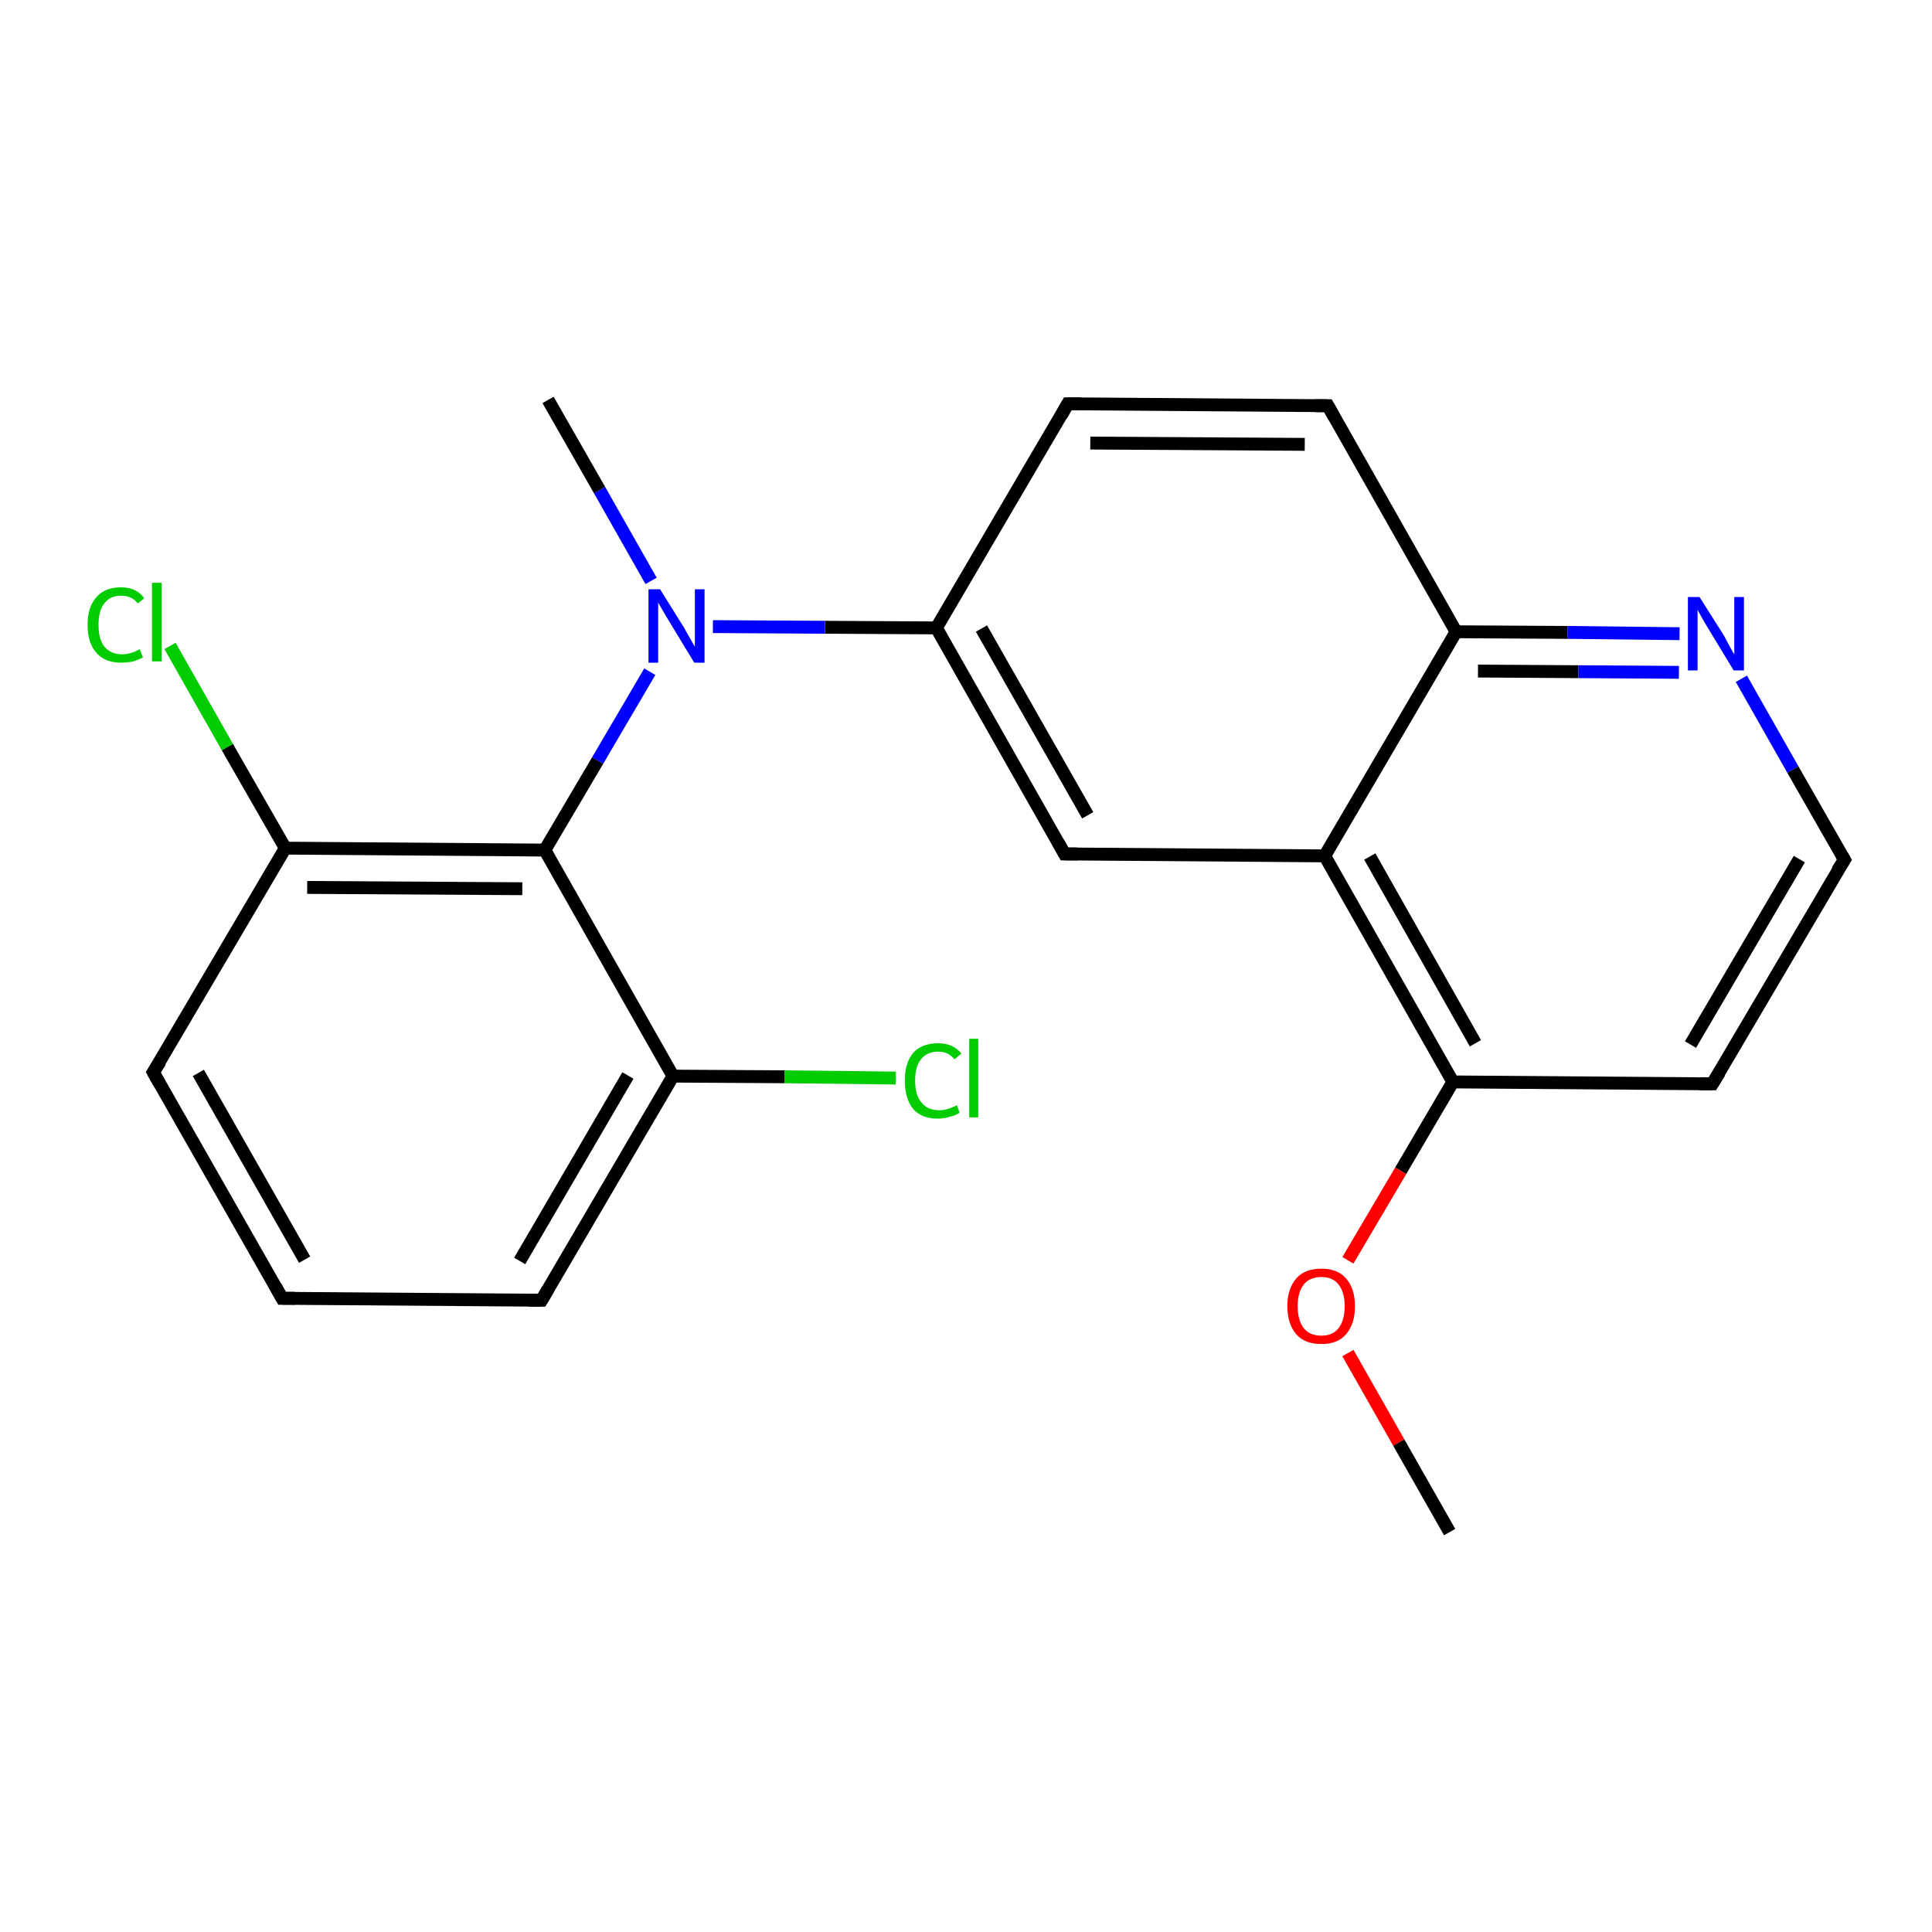<?xml version='1.0' encoding='iso-8859-1'?>
<svg version='1.1' baseProfile='full'
              xmlns='http://www.w3.org/2000/svg'
                      xmlns:rdkit='http://www.rdkit.org/xml'
                      xmlns:xlink='http://www.w3.org/1999/xlink'
                  xml:space='preserve'
width='300px' height='300px' viewBox='0 0 300 300'>
<!-- END OF HEADER -->
<rect style='opacity:1.0;fill:#FFFFFF;stroke:none' width='300.0' height='300.0' x='0.0' y='0.0'> </rect>
<path class='bond-0 atom-0 atom-1' d='M 286.4,133.5 L 265.9,168.3' style='fill:none;fill-rule:evenodd;stroke:#000000;stroke-width:2.0px;stroke-linecap:butt;stroke-linejoin:miter;stroke-opacity:1' />
<path class='bond-0 atom-0 atom-1' d='M 279.4,133.4 L 262.5,162.2' style='fill:none;fill-rule:evenodd;stroke:#000000;stroke-width:2.0px;stroke-linecap:butt;stroke-linejoin:miter;stroke-opacity:1' />
<path class='bond-1 atom-1 atom-2' d='M 265.9,168.3 L 225.6,168.0' style='fill:none;fill-rule:evenodd;stroke:#000000;stroke-width:2.0px;stroke-linecap:butt;stroke-linejoin:miter;stroke-opacity:1' />
<path class='bond-2 atom-2 atom-3' d='M 225.6,168.0 L 217.5,181.8' style='fill:none;fill-rule:evenodd;stroke:#000000;stroke-width:2.0px;stroke-linecap:butt;stroke-linejoin:miter;stroke-opacity:1' />
<path class='bond-2 atom-2 atom-3' d='M 217.5,181.8 L 209.3,195.7' style='fill:none;fill-rule:evenodd;stroke:#FF0000;stroke-width:2.0px;stroke-linecap:butt;stroke-linejoin:miter;stroke-opacity:1' />
<path class='bond-3 atom-3 atom-4' d='M 209.3,210.1 L 217.2,224.0' style='fill:none;fill-rule:evenodd;stroke:#FF0000;stroke-width:2.0px;stroke-linecap:butt;stroke-linejoin:miter;stroke-opacity:1' />
<path class='bond-3 atom-3 atom-4' d='M 217.2,224.0 L 225.1,237.9' style='fill:none;fill-rule:evenodd;stroke:#000000;stroke-width:2.0px;stroke-linecap:butt;stroke-linejoin:miter;stroke-opacity:1' />
<path class='bond-4 atom-2 atom-5' d='M 225.6,168.0 L 205.7,132.9' style='fill:none;fill-rule:evenodd;stroke:#000000;stroke-width:2.0px;stroke-linecap:butt;stroke-linejoin:miter;stroke-opacity:1' />
<path class='bond-4 atom-2 atom-5' d='M 229.1,162.0 L 212.7,133.0' style='fill:none;fill-rule:evenodd;stroke:#000000;stroke-width:2.0px;stroke-linecap:butt;stroke-linejoin:miter;stroke-opacity:1' />
<path class='bond-5 atom-5 atom-6' d='M 205.7,132.9 L 226.1,98.1' style='fill:none;fill-rule:evenodd;stroke:#000000;stroke-width:2.0px;stroke-linecap:butt;stroke-linejoin:miter;stroke-opacity:1' />
<path class='bond-6 atom-6 atom-7' d='M 226.1,98.1 L 243.4,98.2' style='fill:none;fill-rule:evenodd;stroke:#000000;stroke-width:2.0px;stroke-linecap:butt;stroke-linejoin:miter;stroke-opacity:1' />
<path class='bond-6 atom-6 atom-7' d='M 243.4,98.2 L 260.8,98.4' style='fill:none;fill-rule:evenodd;stroke:#0000FF;stroke-width:2.0px;stroke-linecap:butt;stroke-linejoin:miter;stroke-opacity:1' />
<path class='bond-6 atom-6 atom-7' d='M 229.5,104.2 L 245.1,104.3' style='fill:none;fill-rule:evenodd;stroke:#000000;stroke-width:2.0px;stroke-linecap:butt;stroke-linejoin:miter;stroke-opacity:1' />
<path class='bond-6 atom-6 atom-7' d='M 245.1,104.3 L 260.7,104.4' style='fill:none;fill-rule:evenodd;stroke:#0000FF;stroke-width:2.0px;stroke-linecap:butt;stroke-linejoin:miter;stroke-opacity:1' />
<path class='bond-7 atom-6 atom-8' d='M 226.1,98.1 L 206.2,63.0' style='fill:none;fill-rule:evenodd;stroke:#000000;stroke-width:2.0px;stroke-linecap:butt;stroke-linejoin:miter;stroke-opacity:1' />
<path class='bond-8 atom-8 atom-9' d='M 206.2,63.0 L 165.8,62.7' style='fill:none;fill-rule:evenodd;stroke:#000000;stroke-width:2.0px;stroke-linecap:butt;stroke-linejoin:miter;stroke-opacity:1' />
<path class='bond-8 atom-8 atom-9' d='M 202.6,69.0 L 169.3,68.8' style='fill:none;fill-rule:evenodd;stroke:#000000;stroke-width:2.0px;stroke-linecap:butt;stroke-linejoin:miter;stroke-opacity:1' />
<path class='bond-9 atom-9 atom-10' d='M 165.8,62.7 L 145.4,97.5' style='fill:none;fill-rule:evenodd;stroke:#000000;stroke-width:2.0px;stroke-linecap:butt;stroke-linejoin:miter;stroke-opacity:1' />
<path class='bond-10 atom-10 atom-11' d='M 145.4,97.5 L 165.3,132.6' style='fill:none;fill-rule:evenodd;stroke:#000000;stroke-width:2.0px;stroke-linecap:butt;stroke-linejoin:miter;stroke-opacity:1' />
<path class='bond-10 atom-10 atom-11' d='M 152.4,97.6 L 168.9,126.6' style='fill:none;fill-rule:evenodd;stroke:#000000;stroke-width:2.0px;stroke-linecap:butt;stroke-linejoin:miter;stroke-opacity:1' />
<path class='bond-11 atom-10 atom-12' d='M 145.4,97.5 L 128.1,97.4' style='fill:none;fill-rule:evenodd;stroke:#000000;stroke-width:2.0px;stroke-linecap:butt;stroke-linejoin:miter;stroke-opacity:1' />
<path class='bond-11 atom-10 atom-12' d='M 128.1,97.4 L 110.7,97.3' style='fill:none;fill-rule:evenodd;stroke:#0000FF;stroke-width:2.0px;stroke-linecap:butt;stroke-linejoin:miter;stroke-opacity:1' />
<path class='bond-12 atom-12 atom-13' d='M 100.9,104.3 L 92.8,118.1' style='fill:none;fill-rule:evenodd;stroke:#0000FF;stroke-width:2.0px;stroke-linecap:butt;stroke-linejoin:miter;stroke-opacity:1' />
<path class='bond-12 atom-12 atom-13' d='M 92.8,118.1 L 84.6,132.0' style='fill:none;fill-rule:evenodd;stroke:#000000;stroke-width:2.0px;stroke-linecap:butt;stroke-linejoin:miter;stroke-opacity:1' />
<path class='bond-13 atom-13 atom-14' d='M 84.6,132.0 L 44.3,131.7' style='fill:none;fill-rule:evenodd;stroke:#000000;stroke-width:2.0px;stroke-linecap:butt;stroke-linejoin:miter;stroke-opacity:1' />
<path class='bond-13 atom-13 atom-14' d='M 81.1,138.0 L 47.7,137.8' style='fill:none;fill-rule:evenodd;stroke:#000000;stroke-width:2.0px;stroke-linecap:butt;stroke-linejoin:miter;stroke-opacity:1' />
<path class='bond-14 atom-14 atom-15' d='M 44.3,131.7 L 35.3,116.0' style='fill:none;fill-rule:evenodd;stroke:#000000;stroke-width:2.0px;stroke-linecap:butt;stroke-linejoin:miter;stroke-opacity:1' />
<path class='bond-14 atom-14 atom-15' d='M 35.3,116.0 L 26.4,100.3' style='fill:none;fill-rule:evenodd;stroke:#00CC00;stroke-width:2.0px;stroke-linecap:butt;stroke-linejoin:miter;stroke-opacity:1' />
<path class='bond-15 atom-14 atom-16' d='M 44.3,131.7 L 23.8,166.5' style='fill:none;fill-rule:evenodd;stroke:#000000;stroke-width:2.0px;stroke-linecap:butt;stroke-linejoin:miter;stroke-opacity:1' />
<path class='bond-16 atom-16 atom-17' d='M 23.8,166.5 L 43.8,201.6' style='fill:none;fill-rule:evenodd;stroke:#000000;stroke-width:2.0px;stroke-linecap:butt;stroke-linejoin:miter;stroke-opacity:1' />
<path class='bond-16 atom-16 atom-17' d='M 30.8,166.6 L 47.3,195.6' style='fill:none;fill-rule:evenodd;stroke:#000000;stroke-width:2.0px;stroke-linecap:butt;stroke-linejoin:miter;stroke-opacity:1' />
<path class='bond-17 atom-17 atom-18' d='M 43.8,201.6 L 84.1,201.9' style='fill:none;fill-rule:evenodd;stroke:#000000;stroke-width:2.0px;stroke-linecap:butt;stroke-linejoin:miter;stroke-opacity:1' />
<path class='bond-18 atom-18 atom-19' d='M 84.1,201.9 L 104.5,167.1' style='fill:none;fill-rule:evenodd;stroke:#000000;stroke-width:2.0px;stroke-linecap:butt;stroke-linejoin:miter;stroke-opacity:1' />
<path class='bond-18 atom-18 atom-19' d='M 80.7,195.8 L 97.5,167.0' style='fill:none;fill-rule:evenodd;stroke:#000000;stroke-width:2.0px;stroke-linecap:butt;stroke-linejoin:miter;stroke-opacity:1' />
<path class='bond-19 atom-19 atom-20' d='M 104.5,167.1 L 121.8,167.2' style='fill:none;fill-rule:evenodd;stroke:#000000;stroke-width:2.0px;stroke-linecap:butt;stroke-linejoin:miter;stroke-opacity:1' />
<path class='bond-19 atom-19 atom-20' d='M 121.8,167.2 L 139.1,167.4' style='fill:none;fill-rule:evenodd;stroke:#00CC00;stroke-width:2.0px;stroke-linecap:butt;stroke-linejoin:miter;stroke-opacity:1' />
<path class='bond-20 atom-12 atom-21' d='M 101.1,90.2 L 93.1,76.1' style='fill:none;fill-rule:evenodd;stroke:#0000FF;stroke-width:2.0px;stroke-linecap:butt;stroke-linejoin:miter;stroke-opacity:1' />
<path class='bond-20 atom-12 atom-21' d='M 93.1,76.1 L 85.1,62.1' style='fill:none;fill-rule:evenodd;stroke:#000000;stroke-width:2.0px;stroke-linecap:butt;stroke-linejoin:miter;stroke-opacity:1' />
<path class='bond-21 atom-7 atom-0' d='M 270.4,105.4 L 278.4,119.5' style='fill:none;fill-rule:evenodd;stroke:#0000FF;stroke-width:2.0px;stroke-linecap:butt;stroke-linejoin:miter;stroke-opacity:1' />
<path class='bond-21 atom-7 atom-0' d='M 278.4,119.5 L 286.4,133.5' style='fill:none;fill-rule:evenodd;stroke:#000000;stroke-width:2.0px;stroke-linecap:butt;stroke-linejoin:miter;stroke-opacity:1' />
<path class='bond-22 atom-11 atom-5' d='M 165.3,132.6 L 205.7,132.9' style='fill:none;fill-rule:evenodd;stroke:#000000;stroke-width:2.0px;stroke-linecap:butt;stroke-linejoin:miter;stroke-opacity:1' />
<path class='bond-23 atom-19 atom-13' d='M 104.5,167.1 L 84.6,132.0' style='fill:none;fill-rule:evenodd;stroke:#000000;stroke-width:2.0px;stroke-linecap:butt;stroke-linejoin:miter;stroke-opacity:1' />
<path d='M 285.3,135.2 L 286.4,133.5 L 286.0,132.8' style='fill:none;stroke:#000000;stroke-width:2.0px;stroke-linecap:butt;stroke-linejoin:miter;stroke-opacity:1;' />
<path d='M 267.0,166.5 L 265.9,168.3 L 263.9,168.3' style='fill:none;stroke:#000000;stroke-width:2.0px;stroke-linecap:butt;stroke-linejoin:miter;stroke-opacity:1;' />
<path d='M 207.2,64.8 L 206.2,63.0 L 204.2,63.0' style='fill:none;stroke:#000000;stroke-width:2.0px;stroke-linecap:butt;stroke-linejoin:miter;stroke-opacity:1;' />
<path d='M 167.8,62.7 L 165.8,62.7 L 164.8,64.5' style='fill:none;stroke:#000000;stroke-width:2.0px;stroke-linecap:butt;stroke-linejoin:miter;stroke-opacity:1;' />
<path d='M 164.3,130.8 L 165.3,132.6 L 167.3,132.6' style='fill:none;stroke:#000000;stroke-width:2.0px;stroke-linecap:butt;stroke-linejoin:miter;stroke-opacity:1;' />
<path d='M 24.9,164.8 L 23.8,166.5 L 24.8,168.3' style='fill:none;stroke:#000000;stroke-width:2.0px;stroke-linecap:butt;stroke-linejoin:miter;stroke-opacity:1;' />
<path d='M 42.8,199.8 L 43.8,201.6 L 45.8,201.6' style='fill:none;stroke:#000000;stroke-width:2.0px;stroke-linecap:butt;stroke-linejoin:miter;stroke-opacity:1;' />
<path d='M 82.1,201.9 L 84.1,201.9 L 85.1,200.2' style='fill:none;stroke:#000000;stroke-width:2.0px;stroke-linecap:butt;stroke-linejoin:miter;stroke-opacity:1;' />
<path class='atom-3' d='M 199.9 202.8
Q 199.9 200.1, 201.3 198.5
Q 202.6 197.0, 205.2 197.0
Q 207.7 197.0, 209.0 198.5
Q 210.4 200.1, 210.4 202.8
Q 210.4 205.6, 209.0 207.2
Q 207.7 208.7, 205.2 208.7
Q 202.6 208.7, 201.3 207.2
Q 199.9 205.6, 199.9 202.8
M 205.2 207.4
Q 206.9 207.4, 207.8 206.3
Q 208.8 205.1, 208.8 202.8
Q 208.8 200.6, 207.8 199.4
Q 206.9 198.3, 205.2 198.3
Q 203.4 198.3, 202.5 199.4
Q 201.5 200.6, 201.5 202.8
Q 201.5 205.1, 202.5 206.3
Q 203.4 207.4, 205.2 207.4
' fill='#FF0000'/>
<path class='atom-7' d='M 263.9 92.7
L 267.7 98.7
Q 268.0 99.3, 268.6 100.4
Q 269.2 101.5, 269.3 101.6
L 269.3 92.7
L 270.8 92.7
L 270.8 104.1
L 269.2 104.1
L 265.2 97.5
Q 264.7 96.7, 264.2 95.8
Q 263.7 94.9, 263.6 94.7
L 263.6 104.1
L 262.1 104.1
L 262.1 92.7
L 263.9 92.7
' fill='#0000FF'/>
<path class='atom-12' d='M 102.5 91.5
L 106.3 97.6
Q 106.6 98.2, 107.2 99.2
Q 107.8 100.3, 107.9 100.4
L 107.9 91.5
L 109.4 91.5
L 109.4 102.9
L 107.8 102.9
L 103.8 96.3
Q 103.3 95.5, 102.8 94.6
Q 102.3 93.8, 102.2 93.5
L 102.2 102.9
L 100.7 102.9
L 100.7 91.5
L 102.5 91.5
' fill='#0000FF'/>
<path class='atom-15' d='M 13.6 97.0
Q 13.6 94.2, 15.0 92.7
Q 16.3 91.2, 18.8 91.2
Q 21.2 91.2, 22.4 92.9
L 21.4 93.7
Q 20.5 92.5, 18.8 92.5
Q 17.1 92.5, 16.2 93.7
Q 15.3 94.8, 15.3 97.0
Q 15.3 99.3, 16.2 100.4
Q 17.2 101.6, 19.0 101.6
Q 20.3 101.6, 21.7 100.8
L 22.2 102.1
Q 21.6 102.4, 20.7 102.7
Q 19.8 102.9, 18.8 102.9
Q 16.3 102.9, 15.0 101.4
Q 13.6 99.9, 13.6 97.0
' fill='#00CC00'/>
<path class='atom-15' d='M 23.6 90.5
L 25.1 90.5
L 25.1 102.7
L 23.6 102.7
L 23.6 90.5
' fill='#00CC00'/>
<path class='atom-20' d='M 140.5 167.8
Q 140.5 165.0, 141.8 163.5
Q 143.1 162.0, 145.7 162.0
Q 148.0 162.0, 149.3 163.6
L 148.2 164.5
Q 147.3 163.3, 145.7 163.3
Q 143.9 163.3, 143.0 164.5
Q 142.1 165.6, 142.1 167.8
Q 142.1 170.1, 143.1 171.2
Q 144.0 172.4, 145.9 172.4
Q 147.1 172.4, 148.6 171.6
L 149.0 172.8
Q 148.4 173.2, 147.5 173.4
Q 146.6 173.7, 145.6 173.7
Q 143.1 173.7, 141.8 172.2
Q 140.5 170.6, 140.5 167.8
' fill='#00CC00'/>
<path class='atom-20' d='M 150.5 161.3
L 151.9 161.3
L 151.9 173.5
L 150.5 173.5
L 150.5 161.3
' fill='#00CC00'/>
</svg>
